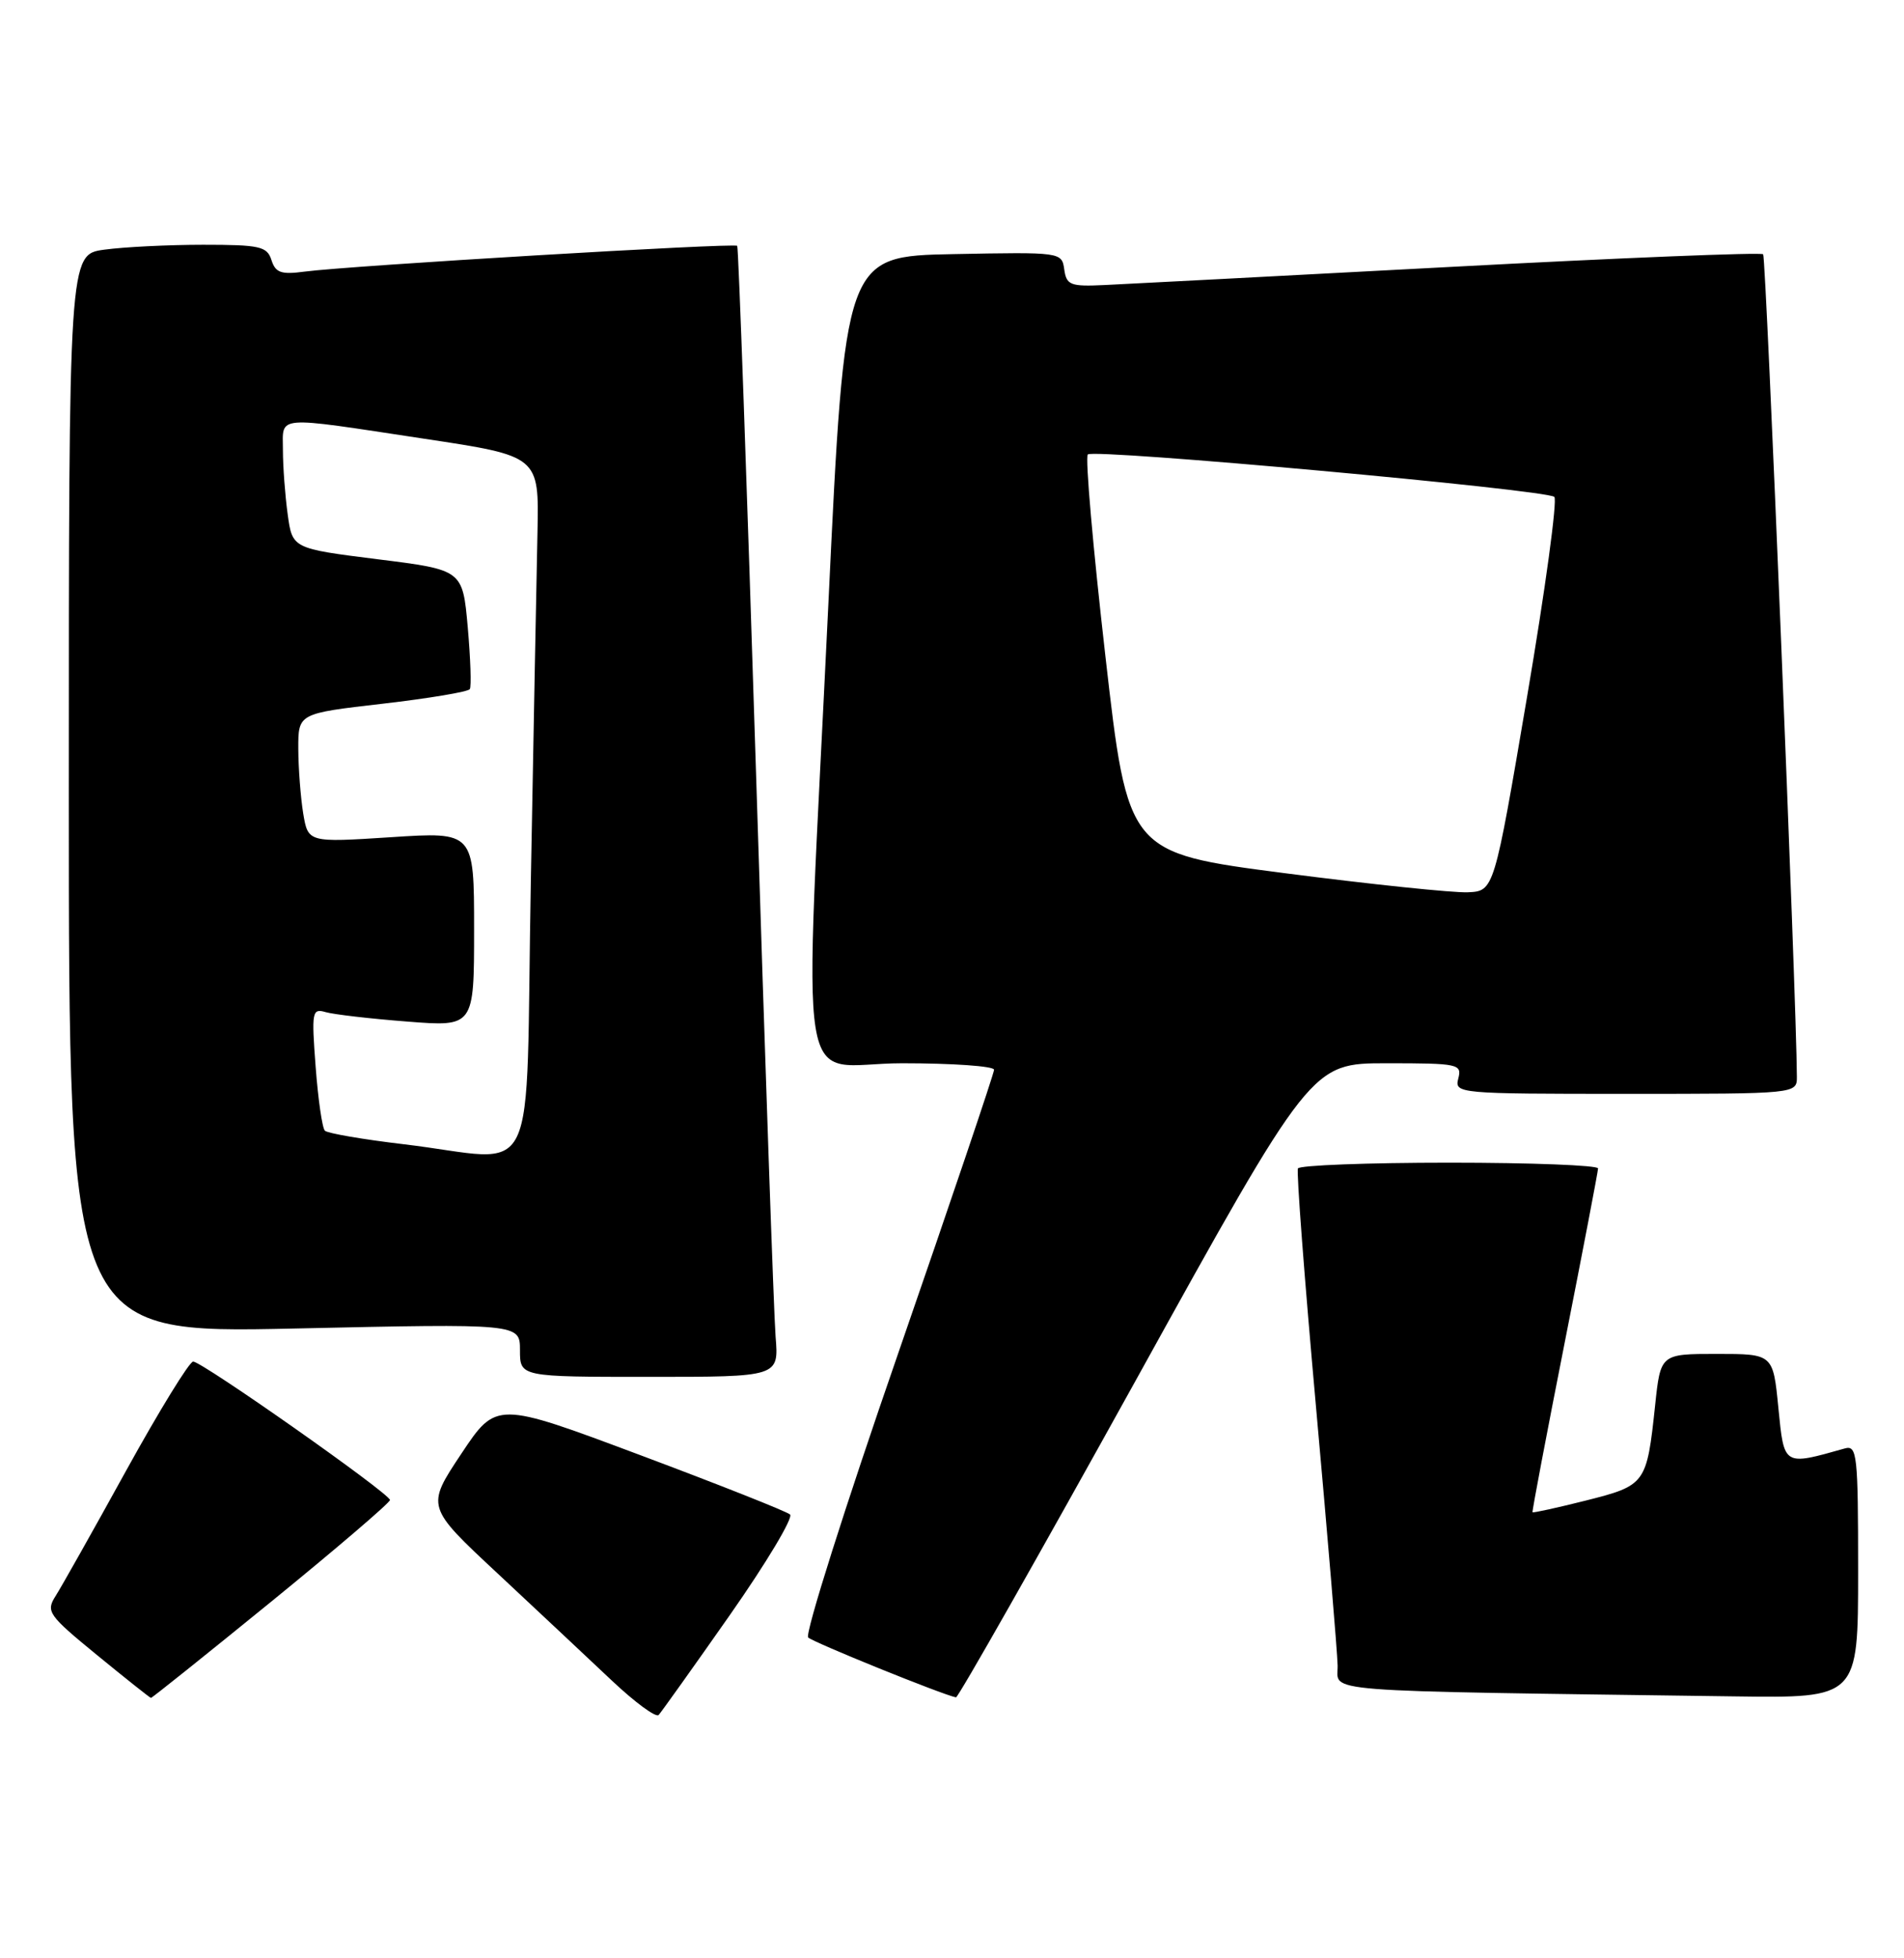 <?xml version="1.0" encoding="UTF-8" standalone="no"?>
<!DOCTYPE svg PUBLIC "-//W3C//DTD SVG 1.1//EN" "http://www.w3.org/Graphics/SVG/1.1/DTD/svg11.dtd" >
<svg xmlns="http://www.w3.org/2000/svg" xmlns:xlink="http://www.w3.org/1999/xlink" version="1.1" viewBox="0 0 249 256">
 <g >
 <path fill="currentColor"
d=" M 95.46 211.12 C 100.23 204.31 103.77 198.40 103.32 197.99 C 102.87 197.59 94.04 194.09 83.70 190.22 C 64.90 183.18 64.90 183.18 60.31 190.08 C 55.72 196.98 55.72 196.98 65.11 205.73 C 70.27 210.55 76.97 216.83 80.00 219.69 C 83.03 222.55 85.79 224.58 86.14 224.20 C 86.49 223.81 90.69 217.93 95.46 211.12 Z  M 35.49 209.37 C 44.02 202.42 51.00 196.45 51.00 196.10 C 51.00 195.27 26.43 178.00 25.26 178.00 C 24.77 178.00 20.83 184.41 16.50 192.25 C 12.18 200.09 8.02 207.47 7.27 208.65 C 5.98 210.68 6.30 211.14 12.70 216.38 C 16.44 219.44 19.61 221.96 19.74 221.97 C 19.87 221.99 26.96 216.31 35.49 209.37 Z  M 148.51 180.50 C 171.47 139.00 171.47 139.00 181.35 139.00 C 190.74 139.00 191.21 139.10 190.71 141.00 C 190.20 142.96 190.68 143.00 212.59 143.00 C 235.00 143.00 235.00 143.00 234.99 140.75 C 234.95 130.88 230.96 33.62 230.58 33.24 C 230.31 32.97 211.95 33.71 189.79 34.89 C 167.63 36.07 147.25 37.13 144.50 37.26 C 139.98 37.48 139.47 37.28 139.18 35.22 C 138.86 32.96 138.76 32.95 124.68 33.22 C 110.50 33.50 110.50 33.50 108.33 79.00 C 105.10 146.59 103.88 139.00 118.00 139.00 C 124.60 139.00 130.00 139.38 130.00 139.85 C 130.00 140.32 124.35 157.03 117.44 176.99 C 110.52 196.94 105.24 213.63 105.69 214.07 C 106.35 214.71 123.18 221.53 125.02 221.90 C 125.30 221.95 135.87 203.32 148.51 180.50 Z  M 243.00 205.43 C 243.00 190.13 242.87 188.90 241.25 189.36 C 233.19 191.63 233.33 191.71 232.57 184.05 C 231.88 177.00 231.88 177.00 224.52 177.00 C 217.16 177.00 217.16 177.00 216.45 183.75 C 215.36 194.00 215.22 194.19 207.43 196.16 C 203.65 197.11 200.50 197.80 200.42 197.70 C 200.34 197.59 202.24 187.60 204.63 175.50 C 207.02 163.40 208.98 153.16 208.99 152.75 C 208.99 152.34 200.25 152.00 189.56 152.00 C 178.87 152.00 169.95 152.34 169.74 152.75 C 169.53 153.16 170.60 167.22 172.11 184.00 C 173.62 200.78 174.89 215.95 174.93 217.73 C 175.01 221.31 171.11 221.00 226.75 221.77 C 243.00 222.00 243.00 222.00 243.00 205.43 Z  M 101.43 174.75 C 101.20 171.86 100.05 138.68 98.87 101.00 C 97.68 63.33 96.58 32.34 96.41 32.14 C 96.07 31.73 45.63 34.74 39.82 35.51 C 36.77 35.92 36.03 35.66 35.50 34.00 C 34.93 32.21 33.99 32.00 26.57 32.00 C 22.01 32.00 16.19 32.29 13.64 32.64 C 9.00 33.27 9.00 33.27 9.00 103.80 C 9.00 174.32 9.00 174.32 38.50 173.68 C 68.00 173.03 68.00 173.03 68.00 176.51 C 68.00 180.00 68.00 180.00 84.93 180.00 C 101.86 180.00 101.86 180.00 101.43 174.75 Z  M 168.00 114.15 C 147.50 111.49 147.50 111.49 144.56 85.77 C 142.94 71.63 141.90 59.76 142.26 59.41 C 143.04 58.63 202.18 64.01 203.27 64.96 C 203.69 65.33 202.09 77.08 199.71 91.07 C 195.39 116.50 195.39 116.50 191.94 116.65 C 190.05 116.73 179.28 115.61 168.00 114.15 Z  M 52.81 149.59 C 47.47 148.96 42.83 148.16 42.49 147.82 C 42.14 147.48 41.60 143.72 41.28 139.48 C 40.73 132.23 40.81 131.80 42.60 132.32 C 43.64 132.62 48.44 133.18 53.25 133.55 C 62.00 134.24 62.00 134.24 62.00 121.49 C 62.00 108.74 62.00 108.74 51.14 109.45 C 40.29 110.15 40.29 110.15 39.65 106.33 C 39.31 104.22 39.02 100.42 39.01 97.88 C 39.00 93.27 39.00 93.27 50.03 92.00 C 56.09 91.30 61.23 90.44 61.44 90.09 C 61.66 89.74 61.53 86.09 61.17 81.98 C 60.50 74.50 60.50 74.50 49.37 73.11 C 38.23 71.71 38.23 71.71 37.62 67.22 C 37.28 64.74 37.00 60.98 37.00 58.86 C 37.00 54.25 35.65 54.36 55.50 57.36 C 70.50 59.62 70.50 59.62 70.29 69.56 C 70.17 75.03 69.78 95.59 69.42 115.25 C 68.67 156.24 70.86 151.73 52.81 149.59 Z "/>
</g>
</svg>